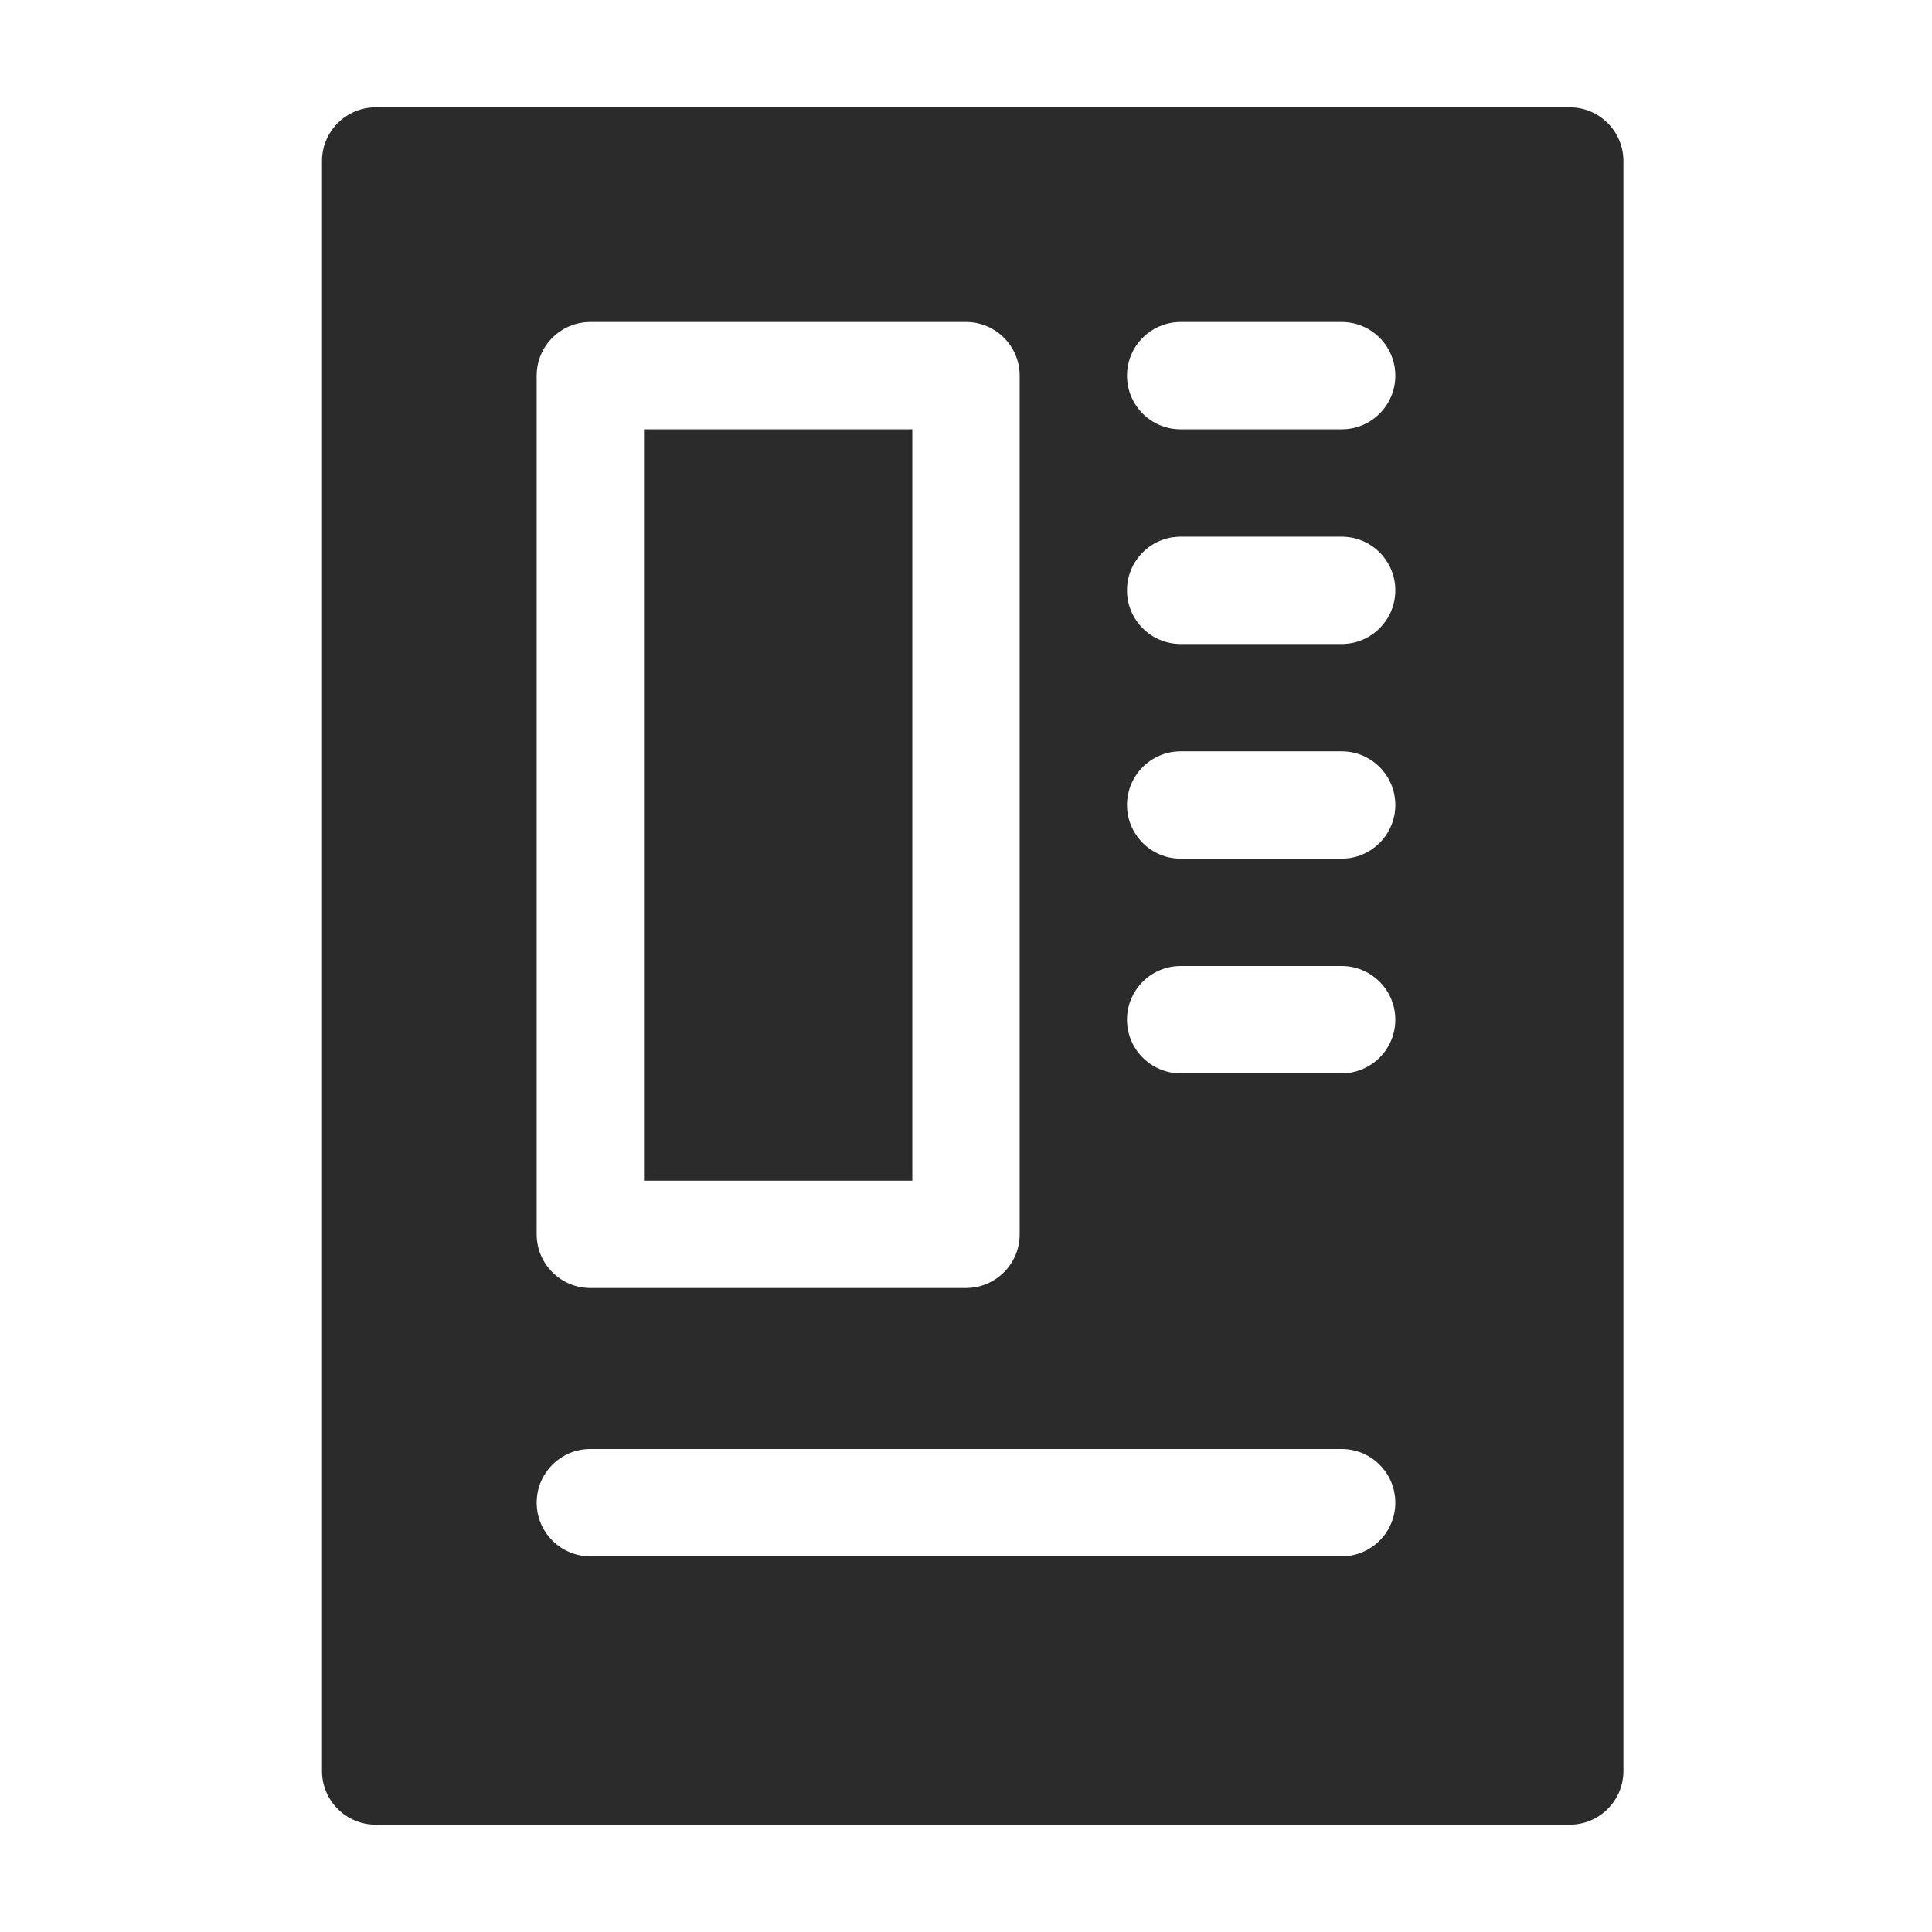 <svg width="18" height="18" viewBox="0 0 18 18" fill="none" xmlns="http://www.w3.org/2000/svg">
<path fill-rule="evenodd" clip-rule="evenodd" d="M3 1.5C3 1.224 3.224 1 3.5 1H14.625C14.901 1 15.125 1.224 15.125 1.5V16.5C15.125 16.776 14.901 17 14.625 17H3.5C3.224 17 3 16.776 3 16.5V1.5ZM4 2V16H14.125V2H4Z" fill="#2B2B2C"/>
<path fill-rule="evenodd" clip-rule="evenodd" d="M3.5 16.5V1.5H14.625V16.5H3.5ZM5 3.5C5 3.224 5.224 3 5.5 3H9C9.276 3 9.5 3.224 9.5 3.5V11.5C9.5 11.776 9.276 12 9 12H5.5C5.224 12 5 11.776 5 11.5V3.5ZM6 4V11H8.5V4H6ZM5.5 13.5C5.224 13.5 5 13.724 5 14C5 14.276 5.224 14.5 5.5 14.5H12.5C12.776 14.5 13 14.276 13 14C13 13.724 12.776 13.5 12.5 13.5H5.5ZM10.5 9.5C10.5 9.224 10.724 9 11 9H12.5C12.776 9 13 9.224 13 9.5C13 9.776 12.776 10 12.5 10H11C10.724 10 10.5 9.776 10.5 9.5ZM11 7C10.724 7 10.5 7.224 10.5 7.5C10.5 7.776 10.724 8 11 8H12.5C12.776 8 13 7.776 13 7.5C13 7.224 12.776 7 12.5 7H11ZM10.5 5.5C10.5 5.224 10.724 5 11 5H12.5C12.776 5 13 5.224 13 5.5C13 5.776 12.776 6 12.5 6H11C10.724 6 10.5 5.776 10.5 5.5ZM11 3C10.724 3 10.5 3.224 10.5 3.5C10.5 3.776 10.724 4 11 4H12.5C12.776 4 13 3.776 13 3.5C13 3.224 12.776 3 12.5 3H11Z" fill="#2B2B2C"/>
</svg>
